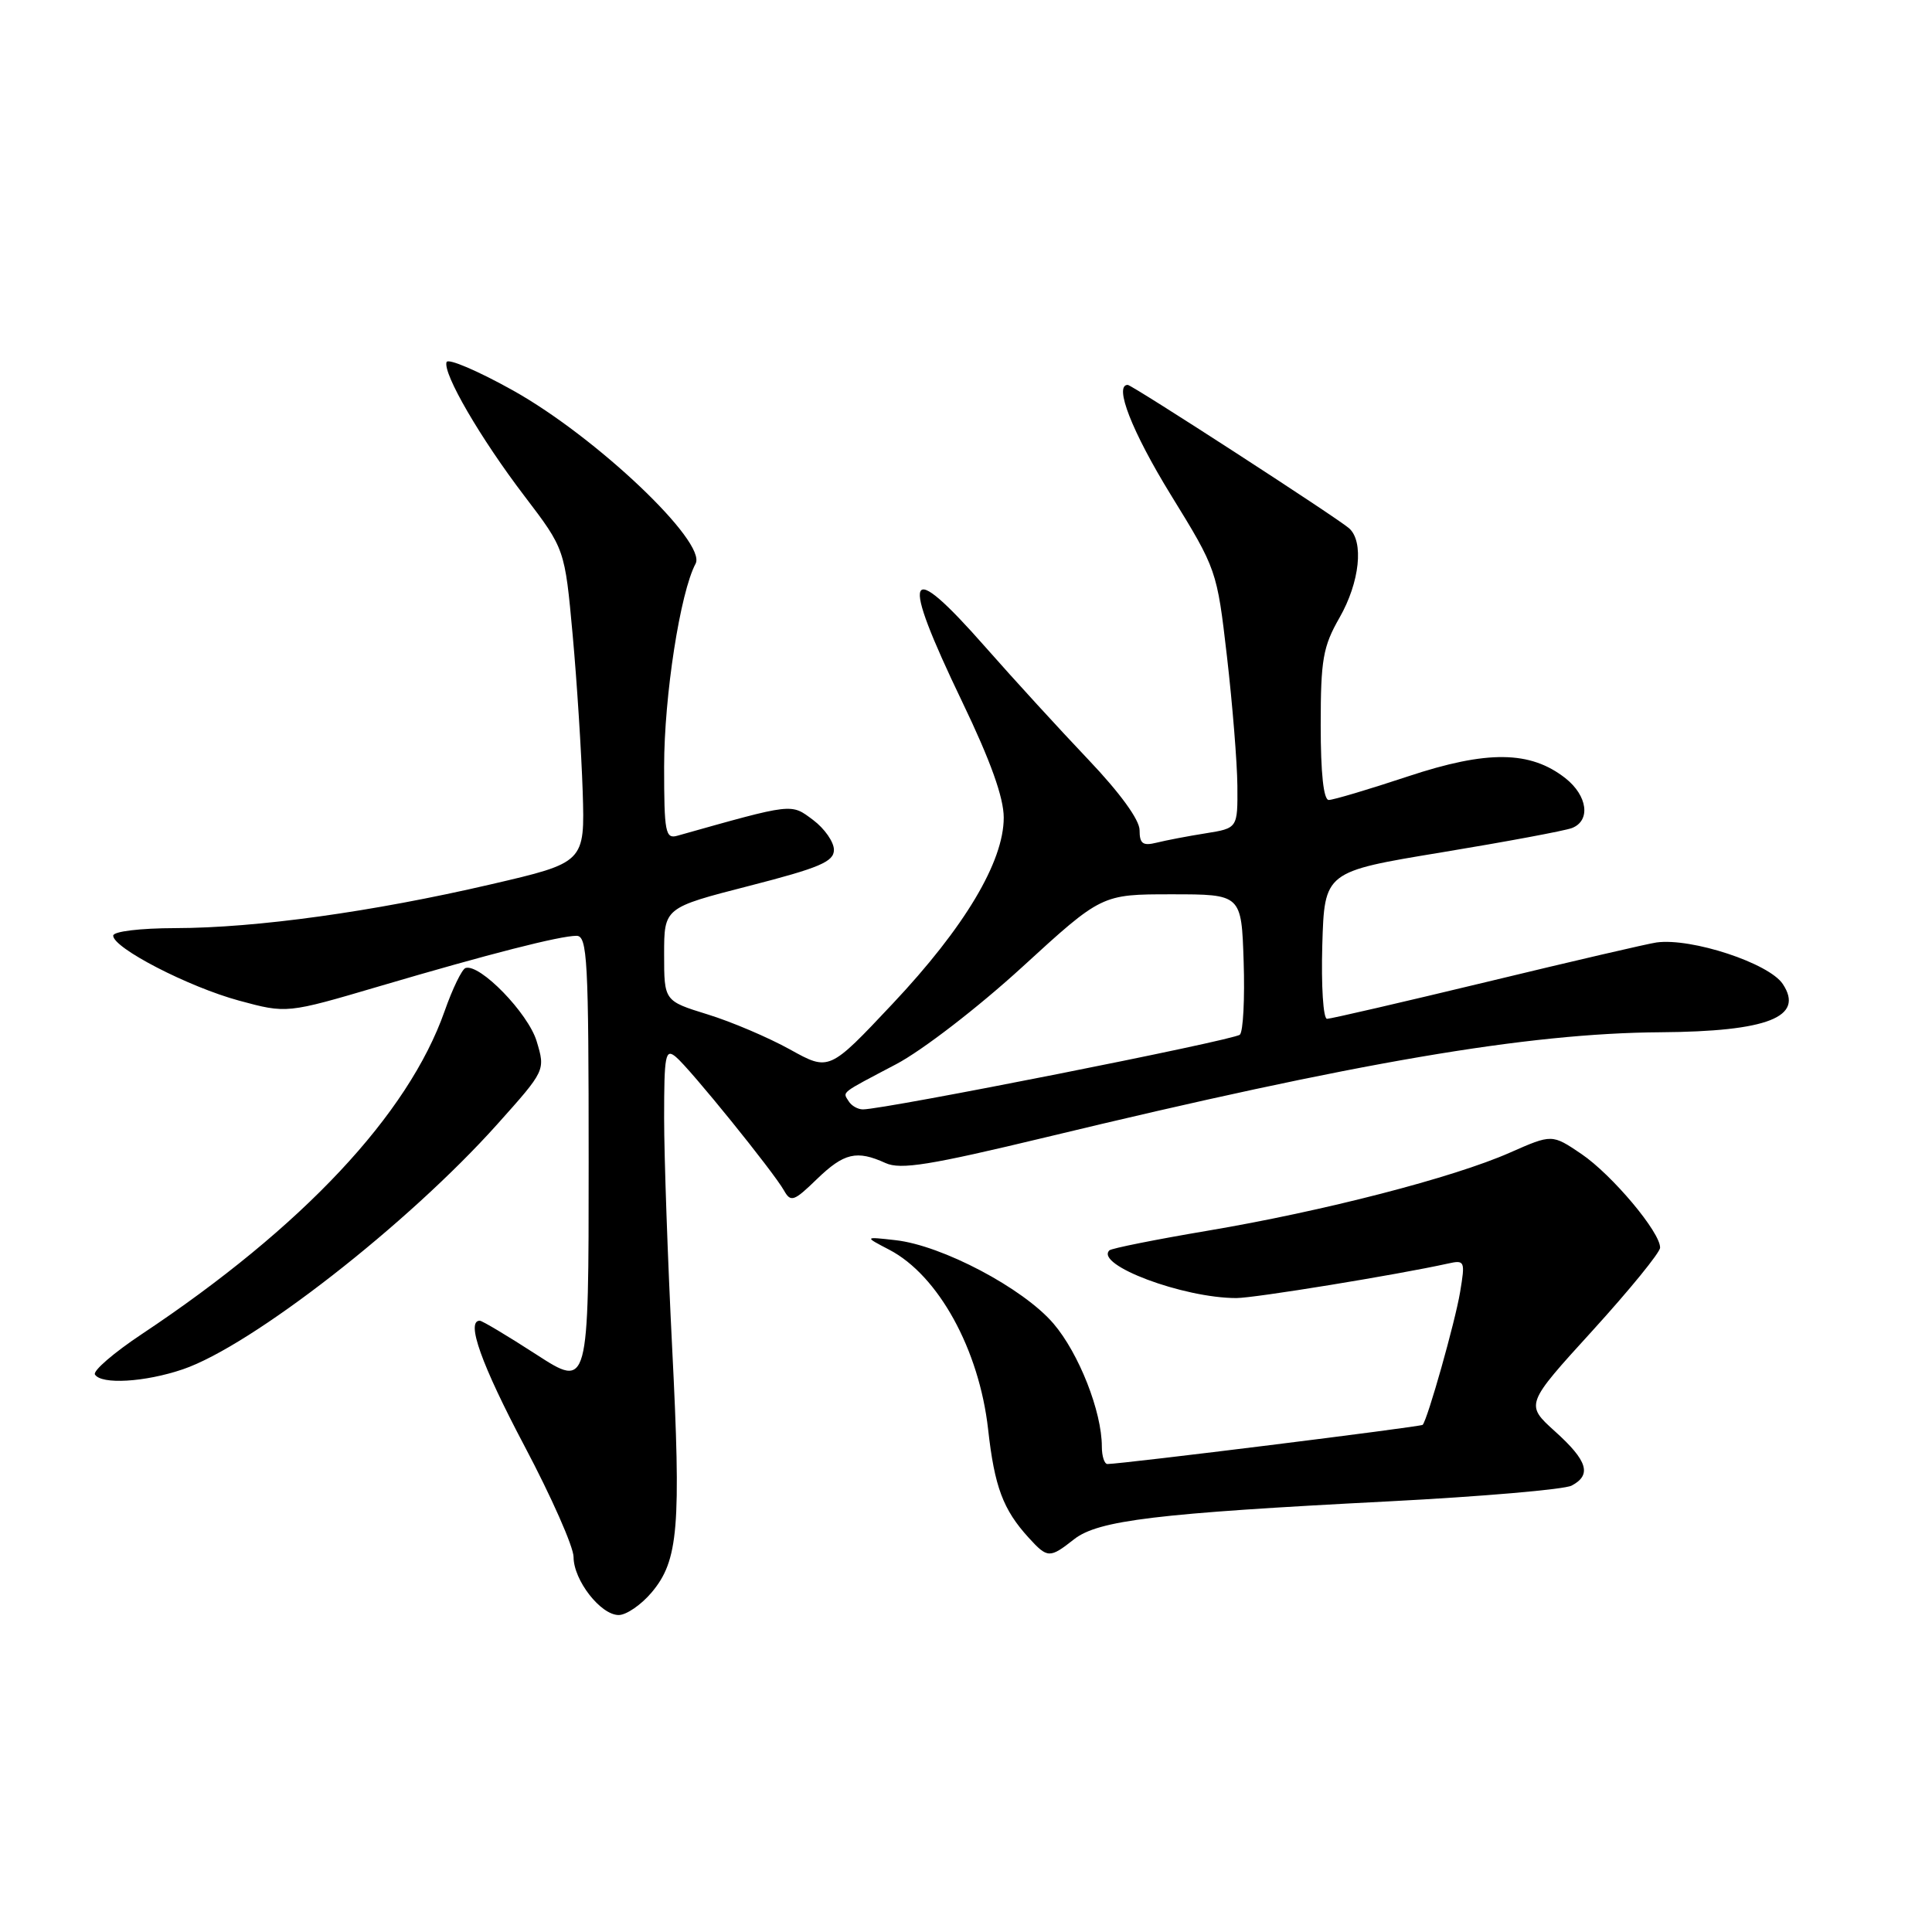 <?xml version="1.0" encoding="UTF-8" standalone="no"?>
<!DOCTYPE svg PUBLIC "-//W3C//DTD SVG 1.1//EN" "http://www.w3.org/Graphics/SVG/1.1/DTD/svg11.dtd" >
<svg xmlns="http://www.w3.org/2000/svg" xmlns:xlink="http://www.w3.org/1999/xlink" version="1.1" viewBox="0 0 256 256">
 <g >
 <path fill="currentColor"
d=" M 86.35 211.00 C 89.90 206.78 90.27 202.39 89.06 178.50 C 88.48 166.95 88.00 153.28 88.00 148.13 C 88.00 139.77 88.17 138.89 89.55 140.04 C 91.42 141.59 102.48 155.26 103.88 157.74 C 104.78 159.34 105.19 159.20 108.23 156.25 C 111.84 152.76 113.52 152.37 117.34 154.11 C 119.34 155.02 123.21 154.39 138.64 150.68 C 179.86 140.74 202.39 136.90 220.00 136.78 C 234.24 136.68 239.13 134.76 236.23 130.39 C 234.41 127.63 224.14 124.25 219.50 124.88 C 218.40 125.03 208.33 127.37 197.12 130.08 C 185.91 132.78 176.33 135.00 175.84 135.00 C 175.33 135.00 175.06 130.63 175.21 125.25 C 175.50 115.50 175.50 115.50 191.04 112.94 C 199.59 111.53 207.35 110.08 208.29 109.72 C 210.80 108.75 210.37 105.44 207.43 103.12 C 202.77 99.46 197.07 99.39 186.55 102.88 C 181.37 104.60 176.66 106.00 176.07 106.00 C 175.38 106.00 175.00 102.48 175.00 96.10 C 175.00 87.39 175.30 85.68 177.49 81.85 C 180.18 77.15 180.75 71.73 178.75 69.99 C 177.11 68.56 150.00 51.00 149.43 51.00 C 147.57 51.00 149.99 57.19 155.12 65.54 C 161.23 75.46 161.25 75.54 162.58 87.00 C 163.31 93.33 163.93 101.03 163.96 104.12 C 164.00 109.74 164.00 109.74 159.75 110.42 C 157.41 110.79 154.49 111.35 153.25 111.66 C 151.43 112.11 151.00 111.80 151.00 110.00 C 151.00 108.63 148.40 105.06 144.20 100.64 C 140.46 96.71 134.33 90.01 130.58 85.75 C 120.01 73.74 119.18 75.68 127.50 93.00 C 131.26 100.82 133.00 105.68 133.00 108.34 C 133.00 114.19 127.81 122.88 118.27 133.01 C 109.87 141.94 109.87 141.94 104.68 139.06 C 101.83 137.48 96.91 135.38 93.75 134.41 C 88.00 132.63 88.00 132.63 88.00 126.46 C 88.00 120.28 88.00 120.28 99.25 117.39 C 108.60 114.99 110.50 114.18 110.50 112.61 C 110.50 111.57 109.26 109.79 107.74 108.65 C 104.77 106.44 105.24 106.38 89.75 110.74 C 88.17 111.19 88.00 110.29 88.00 101.57 C 88.00 92.24 90.13 78.49 92.17 74.69 C 93.69 71.84 79.02 57.91 68.00 51.75 C 63.33 49.14 59.35 47.44 59.17 47.98 C 58.67 49.49 63.64 58.05 69.51 65.75 C 74.84 72.75 74.84 72.75 75.88 84.12 C 76.45 90.38 77.04 99.73 77.21 104.89 C 77.50 114.29 77.50 114.29 65.00 117.19 C 49.38 120.82 33.97 122.96 23.25 122.98 C 18.54 122.99 15.00 123.42 15.00 123.98 C 15.00 125.62 24.98 130.77 31.68 132.59 C 38.00 134.30 38.00 134.30 50.25 130.69 C 64.80 126.40 74.19 124.00 76.39 124.00 C 77.83 124.00 78.00 127.12 78.00 153.98 C 78.00 183.96 78.00 183.96 71.07 179.48 C 67.27 177.02 63.89 175.00 63.57 175.00 C 61.71 175.00 63.79 180.81 69.50 191.61 C 73.08 198.37 76.00 204.98 76.00 206.31 C 76.00 209.39 79.59 214.00 81.98 214.00 C 82.99 214.00 84.96 212.65 86.35 211.00 Z  M 142.32 203.96 C 145.52 201.45 153.20 200.52 184.00 198.94 C 196.38 198.30 207.29 197.36 208.25 196.85 C 210.94 195.43 210.37 193.56 206.05 189.67 C 202.10 186.10 202.10 186.10 211.03 176.30 C 215.93 170.91 219.96 165.97 219.97 165.33 C 220.02 163.30 213.61 155.67 209.55 152.91 C 205.65 150.27 205.65 150.27 200.07 152.73 C 192.62 156.03 175.32 160.50 160.00 163.08 C 153.13 164.24 147.28 165.41 147.00 165.68 C 145.05 167.60 156.77 172.00 163.83 172.00 C 166.21 172.00 185.12 168.92 191.85 167.43 C 194.10 166.93 194.16 167.08 193.47 171.21 C 192.82 175.14 189.16 188.10 188.51 188.80 C 188.27 189.06 148.72 193.98 146.75 193.99 C 146.34 194.00 146.00 192.96 146.00 191.68 C 146.00 187.04 142.96 179.32 139.59 175.38 C 135.58 170.69 124.81 165.01 118.66 164.33 C 114.50 163.86 114.50 163.86 117.82 165.59 C 124.33 168.98 129.74 178.80 130.93 189.39 C 131.78 197.01 132.91 200.03 136.30 203.75 C 138.81 206.50 139.08 206.51 142.32 203.96 Z  M 24.23 181.44 C 33.35 178.33 54.04 162.21 65.90 148.96 C 72.27 141.84 72.27 141.84 71.11 137.97 C 69.99 134.25 63.57 127.64 61.68 128.27 C 61.21 128.43 59.96 131.00 58.91 133.99 C 54.09 147.68 40.10 162.60 18.77 176.79 C 15.07 179.25 12.29 181.65 12.58 182.13 C 13.42 183.49 19.20 183.15 24.23 181.44 Z  M 112.46 145.93 C 111.65 144.63 111.21 144.98 118.73 141.02 C 122.21 139.19 129.60 133.49 135.47 128.12 C 145.98 118.50 145.98 118.50 155.24 118.50 C 164.50 118.50 164.50 118.50 164.79 127.41 C 164.95 132.31 164.73 136.67 164.29 137.10 C 163.57 137.82 117.22 147.00 114.34 147.00 C 113.67 147.00 112.82 146.52 112.46 145.93 Z "/>
</g>
</svg>